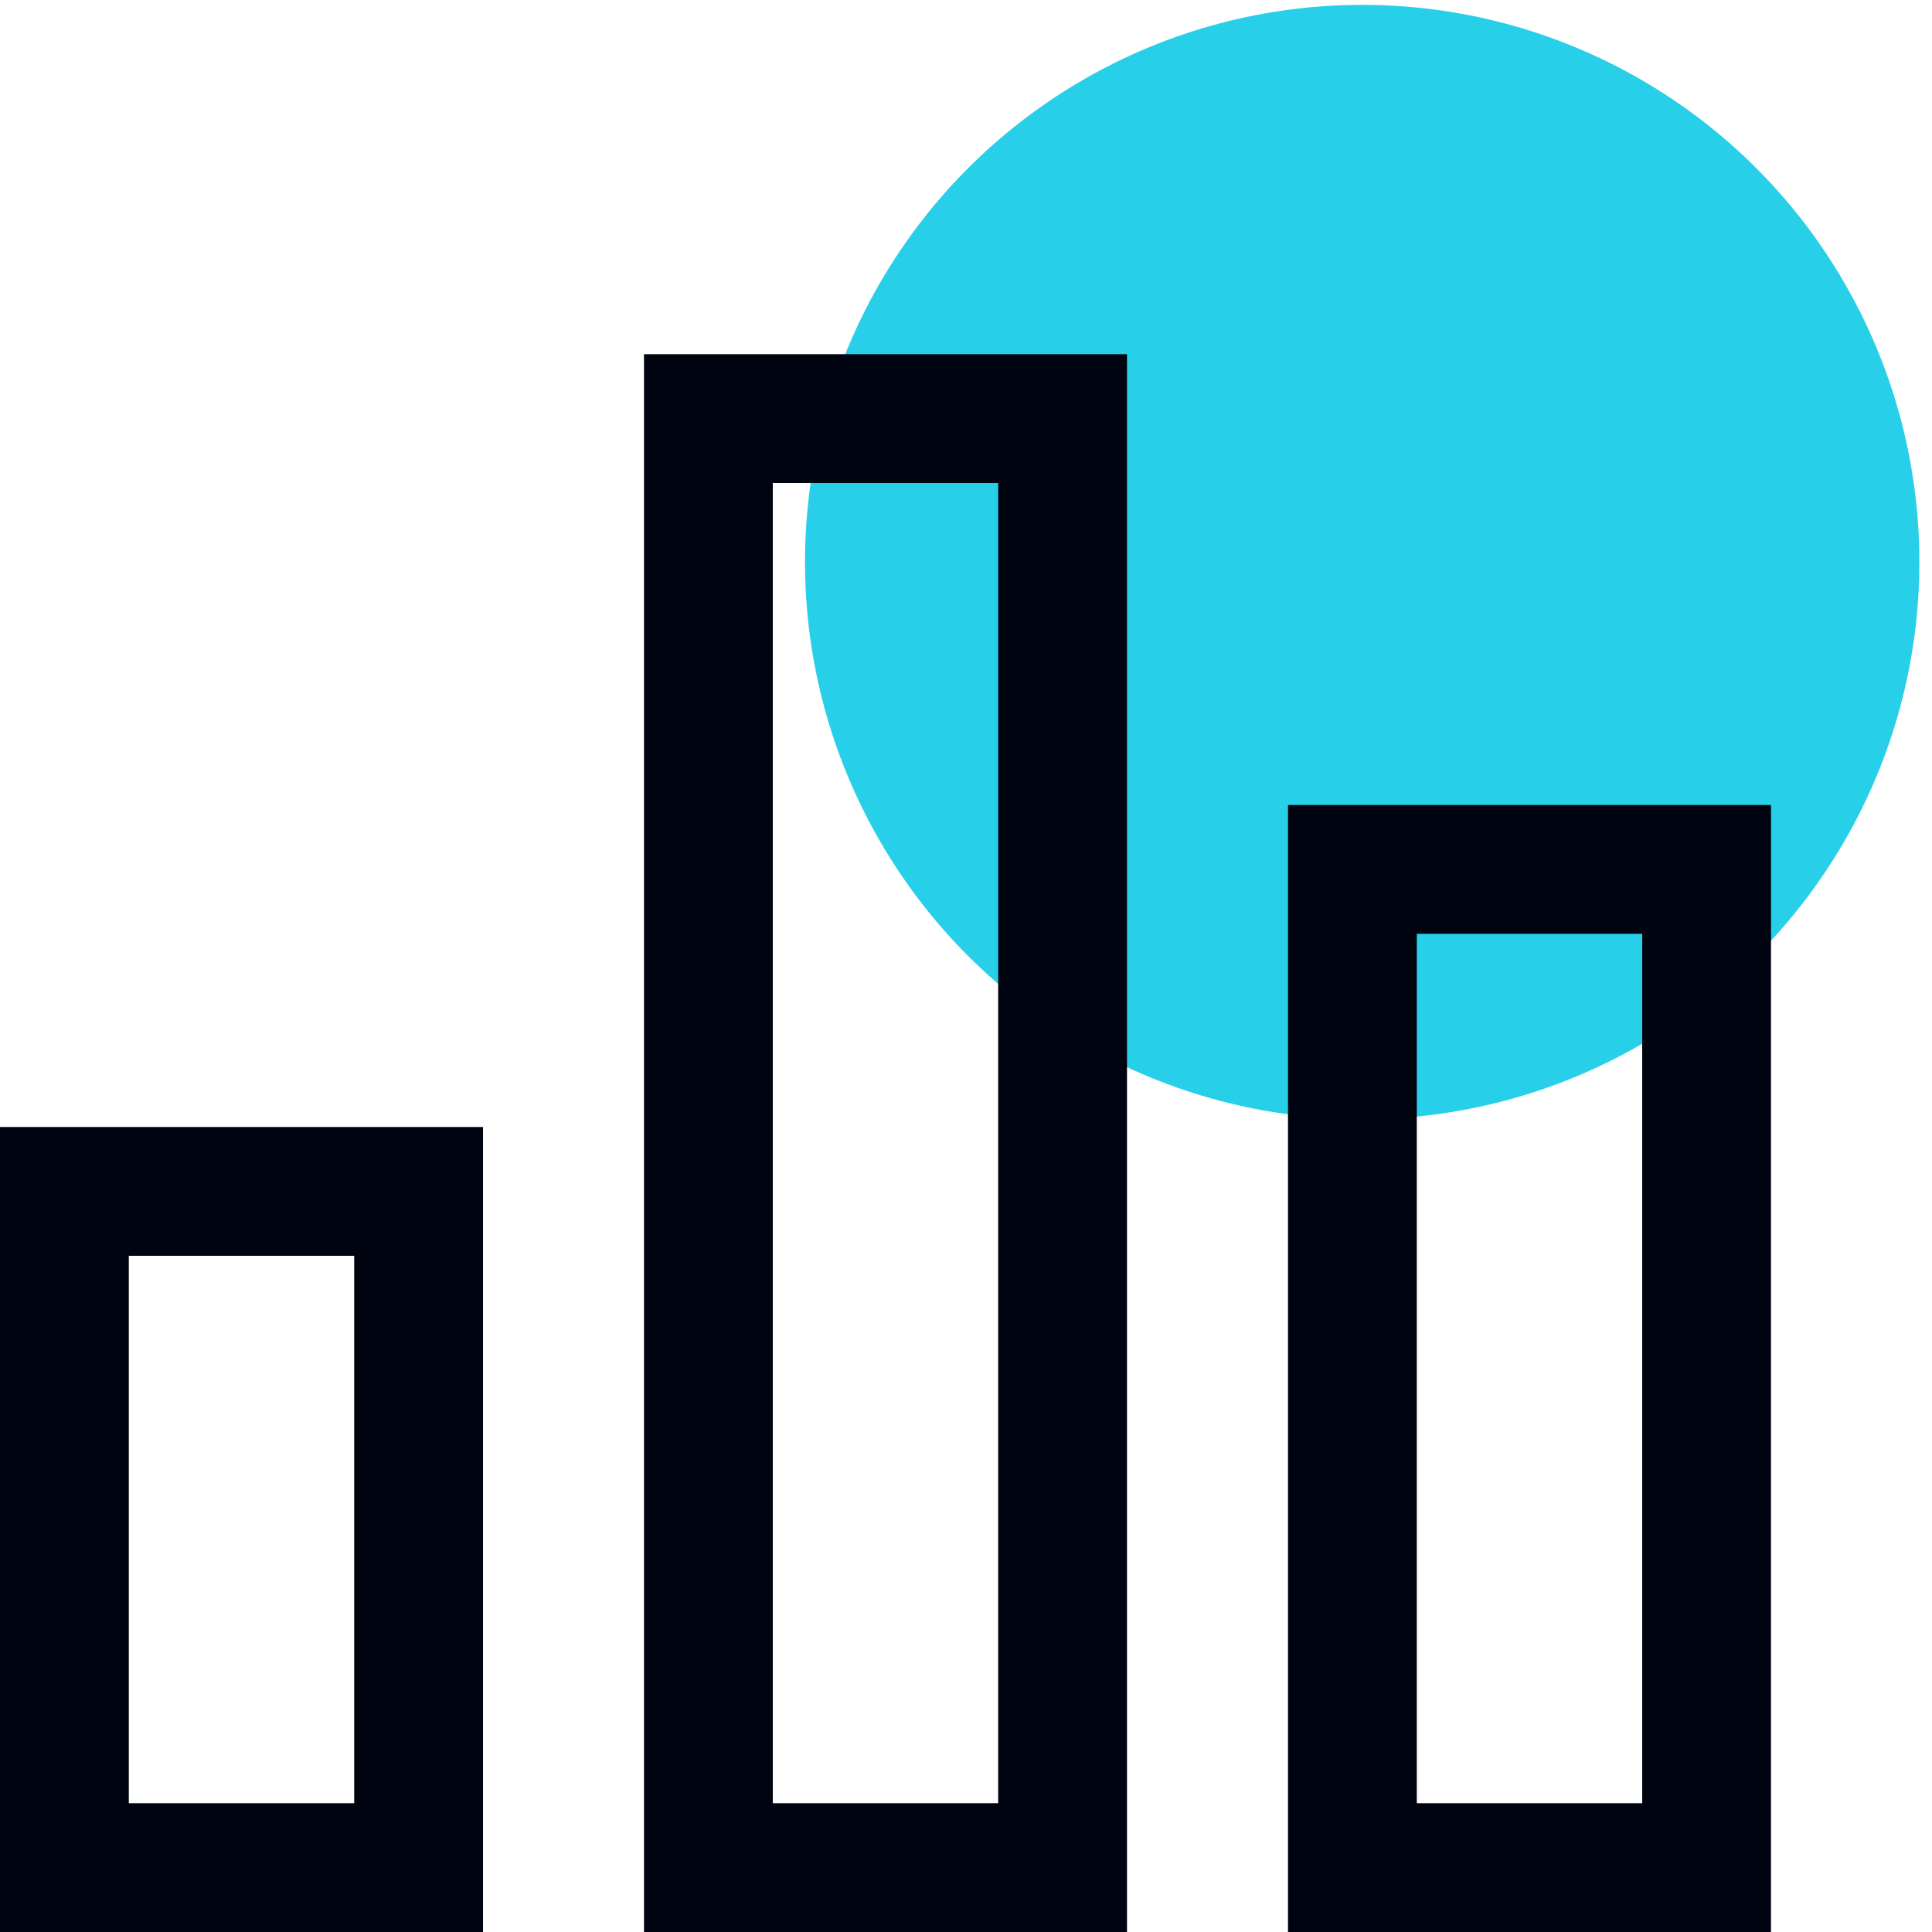 <svg width="60" height="60" viewBox="0 0 60 60" fill="none" xmlns="http://www.w3.org/2000/svg">
<g style="mix-blend-mode:multiply">
<circle cx="42.304" cy="17.455" r="17.304" fill="#27D0E8"/>
</g>
<rect x="2" y="37" width="11" height="21" stroke="#000310" stroke-width="4"/>
<rect x="42" y="27" width="11" height="31" stroke="#000310" stroke-width="4"/>
<rect x="22" y="13" width="11" height="45" stroke="#000310" stroke-width="4"/>
</svg>
